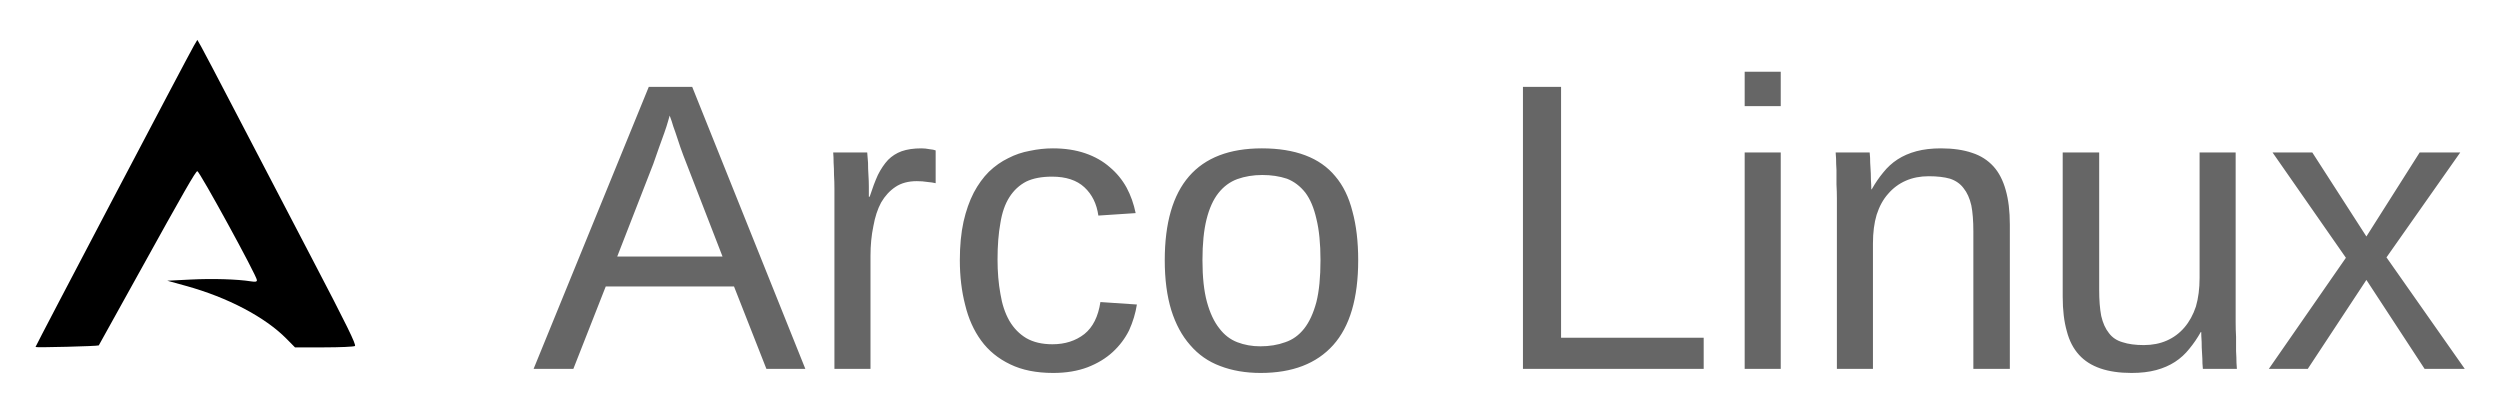 <svg xmlns="http://www.w3.org/2000/svg" xmlns:xlink="http://www.w3.org/1999/xlink" viewBox="0 0 61 10" width="61" height="10">
    <defs xmlns="http://www.w3.org/2000/svg" id="defs6">
<linearGradient id="linearGradient2351" xmlns:osb="http://www.openswatchbook.org/uri/2009/osb" osb:paint="solid">
<stop style="stop-color:#376ee5;stop-opacity:1;" offset="0" id="stop2349"/>
</linearGradient>
</defs>
    <linearGradient id="smooth" x2="0" y2="100%">
        <stop offset="0" stop-color="#bbb" stop-opacity=".1"/>
        <stop offset="1" stop-opacity=".1"/>
    </linearGradient>
    <!-- Distro Logo -->
    
    <g fill="#6791EC" fill-rule="evenodd" transform="translate(0, 0) scale(0.004)">
        <path d="m 216.571,2116.655 c 0,-6.44 934.219,-1783.546 965.537,-1836.68 l 21.636,-36.708 23.631,41.464 c 12.997,22.804 108.244,204.109 211.66,402.899 103.416,198.79 311.953,598.469 463.416,888.174 212.536,406.522 272.456,528.595 262.546,534.875 -7.062,4.475 -92.17,8.203 -189.127,8.283 l -176.287,0.143 -51.988,-52.716 c -130.429,-132.254 -358.398,-252.158 -613.166,-322.504 l -114.137,-31.516 142.672,-7.156 c 134.028,-6.722 285.224,-2.191 367.889,11.028 27.63,4.418 36.349,2.608 36.349,-7.547 0,-25.088 -349.738,-664.387 -363.463,-664.387 -10.003,0 -80.606,123.069 -354.685,618.246 -134.641,243.256 -245.544,443.185 -246.453,444.288 -4.057,4.923 -386.029,14.632 -386.029,9.811 z" fill="null" fill-rule="evenodd" />
    </g>

    <!-- Text on the badge -->
    <path d="M19.65 9L18.70 9L17.91 6.99L14.78 6.99L13.99 9L13.02 9L15.83 2.12L16.89 2.12L19.65 9ZM17.63 6.26L16.75 3.99Q16.67 3.79 16.60 3.59Q16.53 3.39 16.48 3.23Q16.42 3.07 16.39 2.96Q16.35 2.85 16.34 2.82L16.34 2.82Q16.33 2.85 16.30 2.96Q16.27 3.07 16.21 3.24Q16.15 3.40 16.08 3.60Q16.01 3.80 15.94 4L15.94 4L15.06 6.26L17.63 6.26ZM21.24 9L20.36 9L20.36 4.95Q20.36 4.78 20.36 4.61Q20.36 4.43 20.35 4.27Q20.35 4.11 20.34 3.97Q20.34 3.83 20.33 3.72L20.33 3.72L21.16 3.72Q21.17 3.83 21.18 3.97Q21.18 4.12 21.19 4.27Q21.20 4.42 21.20 4.56Q21.20 4.70 21.20 4.80L21.20 4.80L21.22 4.80Q21.32 4.49 21.42 4.27Q21.53 4.05 21.67 3.90Q21.81 3.76 22.00 3.69Q22.20 3.62 22.48 3.62L22.48 3.62Q22.58 3.62 22.68 3.64Q22.78 3.65 22.83 3.67L22.83 3.67L22.83 4.47Q22.75 4.45 22.63 4.44Q22.51 4.42 22.37 4.42L22.37 4.42Q22.06 4.42 21.85 4.56Q21.64 4.70 21.50 4.94Q21.37 5.18 21.31 5.52Q21.24 5.85 21.24 6.25L21.24 6.25L21.24 9ZM24.34 6.33L24.34 6.33Q24.34 6.79 24.41 7.17Q24.47 7.55 24.63 7.83Q24.79 8.10 25.04 8.25Q25.30 8.40 25.68 8.40L25.68 8.40Q26.14 8.40 26.46 8.15Q26.77 7.90 26.85 7.37L26.85 7.37L27.74 7.43Q27.69 7.75 27.55 8.06Q27.40 8.36 27.15 8.59Q26.90 8.82 26.54 8.96Q26.17 9.10 25.70 9.10L25.70 9.10Q25.08 9.10 24.65 8.89Q24.21 8.68 23.94 8.31Q23.67 7.94 23.55 7.44Q23.42 6.94 23.42 6.35L23.42 6.35Q23.42 5.82 23.51 5.41Q23.60 5.01 23.76 4.70Q23.92 4.40 24.13 4.19Q24.35 3.98 24.60 3.86Q24.85 3.73 25.13 3.68Q25.41 3.62 25.69 3.62L25.69 3.62Q26.13 3.62 26.48 3.74Q26.83 3.86 27.08 4.08Q27.33 4.29 27.49 4.58Q27.64 4.86 27.71 5.20L27.71 5.20L26.80 5.26Q26.74 4.83 26.46 4.57Q26.18 4.31 25.67 4.31L25.67 4.31Q25.29 4.31 25.04 4.43Q24.79 4.56 24.63 4.81Q24.47 5.06 24.41 5.44Q24.34 5.82 24.34 6.33ZM33.14 6.35L33.14 6.35Q33.14 7.74 32.53 8.42Q31.92 9.10 30.76 9.10L30.76 9.10Q30.21 9.10 29.77 8.93Q29.34 8.77 29.04 8.42Q28.74 8.08 28.58 7.57Q28.42 7.05 28.42 6.35L28.42 6.35Q28.42 3.62 30.79 3.62L30.79 3.62Q31.40 3.62 31.85 3.79Q32.30 3.96 32.58 4.30Q32.87 4.64 33.00 5.16Q33.14 5.67 33.14 6.35ZM32.22 6.35L32.22 6.35Q32.22 5.74 32.12 5.34Q32.03 4.94 31.85 4.70Q31.66 4.46 31.40 4.36Q31.13 4.27 30.80 4.27L30.80 4.27Q30.47 4.27 30.19 4.37Q29.92 4.47 29.73 4.71Q29.54 4.95 29.44 5.35Q29.34 5.75 29.34 6.35L29.34 6.35Q29.34 6.97 29.45 7.37Q29.56 7.77 29.75 8.01Q29.93 8.25 30.19 8.35Q30.45 8.45 30.75 8.45L30.75 8.45Q31.09 8.45 31.36 8.35Q31.63 8.26 31.82 8.02Q32.01 7.78 32.12 7.37Q32.22 6.97 32.22 6.35ZM41.57 9L37.16 9L37.16 2.12L38.09 2.12L38.09 8.24L41.57 8.24L41.57 9ZM43.45 2.59L42.57 2.59L42.57 1.75L43.45 1.75L43.45 2.59ZM43.45 9L42.57 9L42.57 3.72L43.45 3.72L43.45 9ZM49.04 9L48.15 9L48.15 5.65Q48.15 5.26 48.10 5.01Q48.04 4.75 47.91 4.59Q47.79 4.43 47.58 4.36Q47.37 4.30 47.06 4.30L47.06 4.30Q46.75 4.30 46.50 4.41Q46.25 4.52 46.07 4.73Q45.89 4.93 45.79 5.24Q45.70 5.54 45.70 5.94L45.70 5.94L45.70 9L44.82 9L44.82 4.84Q44.82 4.68 44.81 4.50Q44.81 4.31 44.81 4.15Q44.80 3.99 44.80 3.87Q44.79 3.75 44.79 3.72L44.79 3.72L45.62 3.72Q45.62 3.74 45.63 3.85Q45.63 3.96 45.64 4.10Q45.65 4.23 45.65 4.38Q45.66 4.52 45.66 4.62L45.66 4.62L45.67 4.62Q45.80 4.39 45.95 4.21Q46.10 4.02 46.30 3.89Q46.50 3.76 46.76 3.69Q47.02 3.62 47.36 3.62L47.36 3.62Q47.80 3.62 48.12 3.73Q48.43 3.83 48.64 4.06Q48.84 4.28 48.94 4.64Q49.04 4.99 49.04 5.48L49.04 5.48L49.04 9ZM50.33 3.72L51.22 3.72L51.22 7.07Q51.22 7.45 51.27 7.71Q51.33 7.97 51.46 8.13Q51.58 8.29 51.79 8.35Q52.00 8.42 52.31 8.42L52.31 8.42Q52.62 8.42 52.87 8.31Q53.12 8.20 53.30 7.99Q53.48 7.78 53.58 7.48Q53.67 7.17 53.67 6.78L53.67 6.78L53.67 3.72L54.55 3.72L54.55 7.87Q54.55 8.04 54.56 8.22Q54.56 8.40 54.56 8.57Q54.57 8.73 54.57 8.85Q54.58 8.97 54.58 9L54.58 9L53.75 9Q53.75 8.98 53.74 8.87Q53.74 8.76 53.73 8.62Q53.72 8.48 53.72 8.34Q53.71 8.19 53.71 8.10L53.71 8.10L53.70 8.10Q53.57 8.33 53.42 8.51Q53.27 8.70 53.07 8.83Q52.87 8.96 52.61 9.03Q52.35 9.10 52.01 9.10L52.01 9.10Q51.57 9.10 51.25 8.99Q50.93 8.88 50.73 8.66Q50.52 8.43 50.43 8.08Q50.33 7.73 50.33 7.24L50.33 7.24L50.33 3.72ZM60.14 9L59.16 9L57.74 6.83L56.31 9L55.36 9L57.24 6.29L55.45 3.72L56.42 3.72L57.74 5.77L59.04 3.72L60.03 3.72L58.23 6.28L60.14 9Z" fill="#666666" />
</svg>